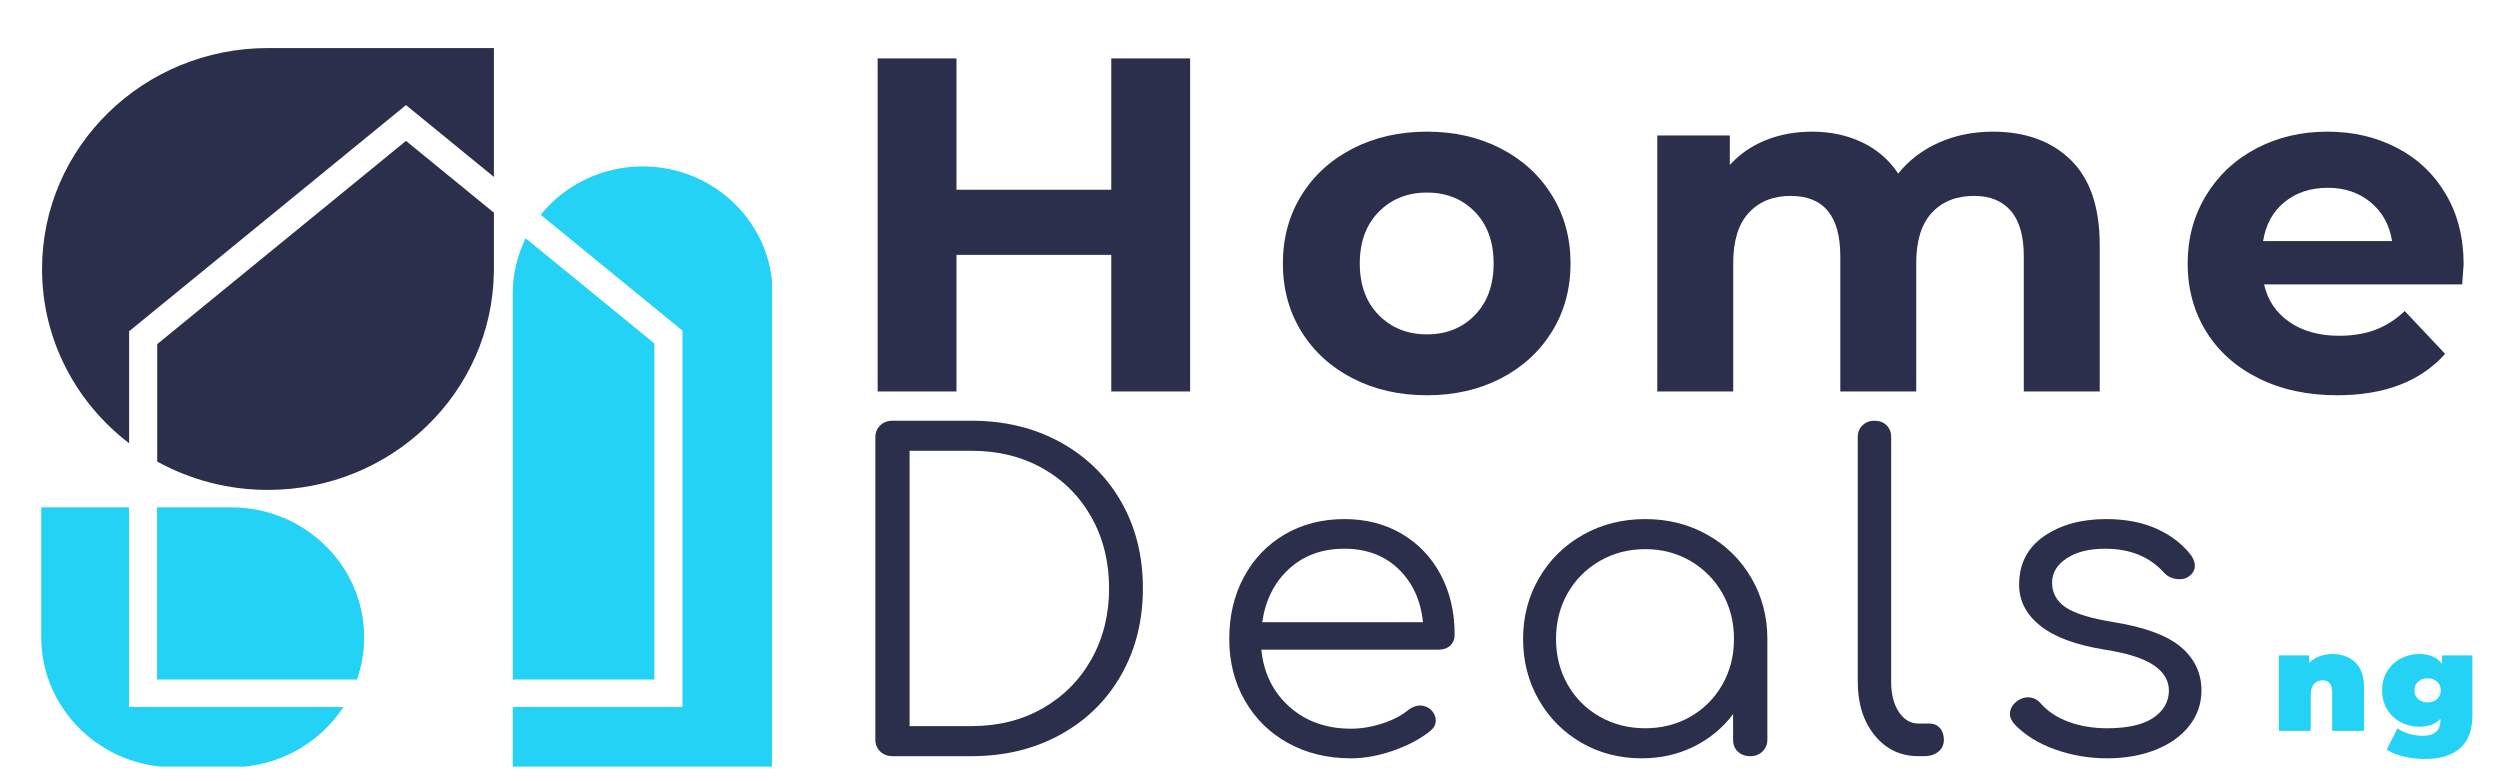 <?xml version="1.0" encoding="UTF-8" standalone="no"?>
<!-- Created with Inkscape (http://www.inkscape.org/) -->

<svg
   version="1.1"
   id="svg9"
   xml:space="preserve"
   width="640"
   height="200"
   viewBox="0 0 640 200"
   sodipodi:docname="homedealsLogo.svg"
   inkscape:version="1.1 (c4e8f9e, 2021-05-24)"
   xmlns:inkscape="http://www.inkscape.org/namespaces/inkscape"
   xmlns:sodipodi="http://sodipodi.sourceforge.net/DTD/sodipodi-0.dtd"
   xmlns="http://www.w3.org/2000/svg"
   xmlns:svg="http://www.w3.org/2000/svg"><sodipodi:namedview
     id="namedview33"
     pagecolor="#505050"
     bordercolor="#eeeeee"
     borderopacity="1"
     inkscape:pageshadow="0"
     inkscape:pageopacity="0"
     inkscape:pagecheckerboard="0"
     showgrid="false"
     inkscape:zoom="0.78374771"
     inkscape:cx="491.86746"
     inkscape:cy="111.64307"
     inkscape:window-width="1280"
     inkscape:window-height="701"
     inkscape:window-x="0"
     inkscape:window-y="23"
     inkscape:window-maximized="1"
     inkscape:current-layer="g39" /><defs
     id="defs13"><clipPath
       clipPathUnits="userSpaceOnUse"
       id="clipPath25"><path
         d="m 449,1712.824 h 629.551 V 1183.508 H 449 Z"
         id="path23" /></clipPath><clipPath
       clipPathUnits="userSpaceOnUse"
       id="clipPath35"><path
         d="M 449.371,1817 H 838.527 V 1427.859 H 449.371 Z"
         id="path33" /></clipPath></defs><g
     id="g15"
     transform="matrix(1.333,0,0,-1.333,0,4000)"><g
       id="g17" /><g
       id="g1132"
       transform="matrix(0.223,0,0,0.218,-92.265,2595.516)"><g
         id="g19"
         style="fill:#24d2f5;fill-opacity:1"><g
           id="g21"
           clip-path="url(#clipPath25)"
           style="fill:#24d2f5;fill-opacity:1"><path
             d="m 967.238,1712.254 c -34.265,0.031 -66.648,-15.672 -87.843,-42.594 l 122.117,-102.055 V 1236.059 H 855.344 v -52.512 h 223.785 v 416.781 c 0,61.817 -50.094,111.926 -111.891,111.926 z m 10.086,-155.965 -110.894,92.672 c -7.321,-15.164 -11.11,-31.789 -11.086,-48.629 v -340.074 h 121.98 z M 708.047,1236.059 H 524.844 v 175.859 H 449.277 V 1297.43 c 0,-63.133 51.344,-114.492 114.457,-114.492 h 49.172 c 39.164,0.019 75.598,20.058 96.586,53.121 z m -95.141,175.859 h -63.867 v -151.66 h 172.133 c 4.109,11.961 6.203,24.523 6.195,37.172 0,63.129 -51.347,114.488 -114.461,114.488 z"
             style="fill:#24d2f5;fill-opacity:1;fill-rule:evenodd;stroke:none"
             id="path27" /></g></g><g
         id="g29"
         style="fill:#2b2f4c;fill-opacity:1"><g
           id="g31"
           clip-path="url(#clipPath35)"
           style="fill:#2b2f4c;fill-opacity:1"><path
             d="M 763.375,1734.758 653.004,1642.52 549.145,1555.727 V 1452.25 c 29.105,-16.41 61.964,-25.012 95.378,-24.961 106.637,0 193.223,85.809 194.543,192.16 h 0.036 v 52.028 l -8.352,6.98 z m -118.852,81.785 c -107.461,0 -194.574,-87.141 -194.574,-194.629 0,-62.387 29.352,-117.914 74.992,-153.531 v 98.664 l 126.586,105.785 111.848,93.469 42.395,-35.434 33.328,-27.851 v 113.527 z"
             style="fill:#2b2f4c;fill-opacity:1;fill-rule:evenodd;stroke:none"
             id="path37" /></g></g><g
         id="g39"
         style="fill:#1a1a1a"><path
           d="m 2422.465,1282.695 c 8.176,0 14.754,-2.476 19.734,-7.422 4.989,-4.937 7.485,-12.386 7.485,-22.343 v -37.891 h -27.454 v 33.156 c 0,7.614 -2.714,11.422 -8.14,11.422 -3.074,0 -5.563,-1.074 -7.469,-3.219 -1.906,-2.148 -2.859,-5.527 -2.859,-10.14 v -31.219 h -27.438 v 66.438 h 26.11 v -6.563 c 2.593,2.594 5.586,4.535 8.984,5.828 3.406,1.301 7.086,1.953 11.047,1.953 z m 120.484,-1.218 v -53.204 c 0,-12.625 -3.508,-22.113 -10.515,-28.468 -7,-6.364 -16.977,-9.547 -29.922,-9.547 -6.649,0 -12.844,0.711 -18.594,2.125 -5.75,1.418 -10.648,3.465 -14.688,6.14 l 9.219,18.704 c 2.594,-1.95 5.875,-3.524 9.844,-4.735 3.969,-1.219 7.773,-1.828 11.422,-1.828 5.5,0 9.504,1.18 12.015,3.531 2.508,2.344 3.766,5.782 3.766,10.313 v 1.219 c -4.125,-4.7 -10.234,-7.047 -18.328,-7.047 -5.68,0 -10.965,1.312 -15.859,3.937 -4.899,2.633 -8.805,6.399 -11.719,11.297 -2.918,4.906 -4.375,10.516 -4.375,16.828 0,6.32 1.457,11.91 4.375,16.766 2.914,4.851 6.82,8.597 11.719,11.234 4.894,2.633 10.179,3.953 15.859,3.953 9.062,0 15.617,-2.918 19.672,-8.75 v 7.532 z m -38.5,-41.422 c 3.239,0 5.93,0.988 8.078,2.968 2.145,1.989 3.219,4.563 3.219,7.719 0,3.156 -1.074,5.707 -3.219,7.656 -2.148,1.946 -4.839,2.922 -8.078,2.922 -3.324,0 -6.058,-0.976 -8.203,-2.922 -2.148,-1.949 -3.219,-4.5 -3.219,-7.656 0,-3.156 1.094,-5.73 3.282,-7.719 2.187,-1.98 4.898,-2.968 8.14,-2.968 z"
           style="fill:#24d2f5;fill-opacity:1;fill-rule:nonzero;stroke:none"
           id="path41" /><path
           d="m 1250.449,1488.238 c 28.5,0 53.973,-6.308 76.422,-18.922 22.457,-12.617 39.926,-30.086 52.406,-52.406 12.489,-22.324 18.735,-47.742 18.735,-76.25 0,-28.5 -6.246,-53.976 -18.735,-76.422 -12.48,-22.449 -29.949,-39.98 -52.406,-52.593 -22.449,-12.618 -47.922,-18.922 -76.422,-18.922 h -68.109 c -4.293,0 -7.824,1.382 -10.594,4.156 -2.773,2.781 -4.156,6.312 -4.156,10.594 v 266 c 0,4.289 1.383,7.82 4.156,10.593 2.77,2.782 6.301,4.172 10.594,4.172 z m 0,-269.031 c 22.957,0 43.391,5.234 61.297,15.703 17.906,10.469 31.906,24.91 42,43.328 10.094,18.414 15.141,39.223 15.141,62.422 0,23.207 -5.047,44.02 -15.141,62.438 -10.094,18.414 -24.094,32.797 -42,43.14 -17.906,10.344 -38.34,15.516 -61.297,15.516 h -53.359 v -242.547 z m 321.071,182.375 c 18.664,0 35.187,-4.355 49.562,-13.062 14.375,-8.7 25.535,-20.743 33.484,-36.125 7.946,-15.387 11.922,-32.918 11.922,-52.594 0,-4.031 -1.261,-7.246 -3.781,-9.641 -2.523,-2.398 -5.805,-3.594 -9.844,-3.594 h -152.859 c 2.019,-20.687 10.094,-37.464 24.219,-50.328 14.125,-12.867 31.781,-19.297 52.968,-19.297 9.082,0 18.227,1.571 27.438,4.719 9.207,3.156 16.582,7.129 22.125,11.922 3.281,2.52 6.687,3.781 10.219,3.781 2.781,0 5.554,-1.008 8.328,-3.015 3.281,-3.032 4.922,-6.438 4.922,-10.219 0,-3.281 -1.391,-6.184 -4.172,-8.703 -8.324,-7.063 -18.918,-12.93 -31.781,-17.594 -12.868,-4.668 -25.227,-7 -37.079,-7 -20.179,0 -38.214,4.473 -54.109,13.422 -15.887,8.957 -28.309,21.445 -37.266,37.469 -8.961,16.019 -13.437,34.117 -13.437,54.297 0,20.425 4.223,38.648 12.672,54.671 8.457,16.02 20.187,28.504 35.187,37.454 15.008,8.957 32.102,13.437 51.282,13.437 z m 0,-26.109 c -19.18,0 -35.075,-5.93 -47.688,-17.782 -12.605,-11.855 -20.297,-27.496 -23.078,-46.921 h 138.484 c -2.011,19.425 -9.074,35.066 -21.187,46.921 -12.106,11.852 -27.617,17.782 -46.531,17.782 z"
           style="fill:#2b2f4c;fill-opacity:1;fill-rule:nonzero;stroke:none"
           id="path43" /><path
           d="m 1830.609,1401.582 c 19.676,0 37.524,-4.605 53.547,-13.812 16.02,-9.211 28.629,-21.887 37.828,-38.032 9.207,-16.136 13.813,-34.043 13.813,-53.718 v -88.922 c 0,-4.032 -1.387,-7.438 -4.156,-10.219 -2.774,-2.774 -6.305,-4.156 -10.594,-4.156 -4.293,0 -7.828,1.32 -10.609,3.968 -2.774,2.657 -4.157,6.125 -4.157,10.407 v 22.703 c -8.824,-12.106 -20.047,-21.625 -33.672,-28.563 -13.617,-6.937 -28.625,-10.406 -45.031,-10.406 -19.168,0 -36.508,4.602 -52.016,13.813 -15.511,9.207 -27.746,21.816 -36.703,37.828 -8.961,16.019 -13.437,33.867 -13.437,53.547 0,19.675 4.601,37.582 13.812,53.718 9.207,16.145 21.817,28.821 37.828,38.032 16.02,9.207 33.868,13.812 53.547,13.812 z m 0,-184.266 c 14.383,0 27.375,3.407 38.969,10.219 11.602,6.813 20.75,16.207 27.438,28.188 6.687,11.976 10.031,25.41 10.031,40.297 0,14.882 -3.344,28.316 -10.031,40.296 -6.688,11.977 -15.836,21.438 -27.438,28.375 -11.594,6.938 -24.586,10.407 -38.969,10.407 -14.375,0 -27.429,-3.469 -39.156,-10.407 -11.73,-6.937 -20.937,-16.398 -27.625,-28.375 -6.687,-11.98 -10.031,-25.414 -10.031,-40.296 0,-14.887 3.344,-28.321 10.031,-40.297 6.688,-11.981 15.895,-21.375 27.625,-28.188 11.727,-6.812 24.781,-10.219 39.156,-10.219 z"
           style="fill:#2b2f4c;fill-opacity:1;fill-rule:nonzero;stroke:none"
           id="path45" /><path
           d="m 2013.648,1473.848 c 0,4.289 1.383,7.757 4.157,10.406 2.781,2.656 6.187,3.984 10.218,3.984 4.289,0 7.758,-1.328 10.407,-3.984 2.656,-2.649 3.984,-6.117 3.984,-10.406 v -215.672 c 0,-10.844 2.203,-19.672 6.609,-26.485 4.415,-6.812 10.032,-10.218 16.844,-10.218 h 9.453 c 3.789,0 6.817,-1.325 9.078,-3.969 2.27,-2.649 3.407,-6.117 3.407,-10.406 0,-4.282 -1.578,-7.75 -4.735,-10.407 -3.148,-2.648 -7.242,-3.968 -12.281,-3.968 h -4.922 c -15.387,0 -27.937,6.113 -37.656,18.343 -9.711,12.239 -14.563,27.942 -14.563,47.11 z"
           style="fill:#2b2f4c;fill-opacity:1;fill-rule:nonzero;stroke:none"
           id="path47" /><path
           d="m 2227.527,1401.582 c 16.657,0 31.161,-2.84 43.516,-8.516 12.363,-5.668 22.328,-13.546 29.891,-23.64 2.019,-3.281 3.031,-6.184 3.031,-8.703 0,-4.293 -2.024,-7.7 -6.063,-10.219 -1.761,-1.262 -4.156,-1.891 -7.187,-1.891 -5.293,0 -9.703,1.891 -13.235,5.672 -12.367,14.125 -29.265,21.188 -50.703,21.188 -13.875,0 -24.976,-2.84 -33.297,-8.516 -8.324,-5.668 -12.484,-12.793 -12.484,-21.375 0,-9.086 3.906,-16.34 11.719,-21.766 7.82,-5.418 21.695,-9.765 41.625,-13.046 26.988,-4.532 46.285,-11.907 57.89,-22.125 11.602,-10.219 17.407,-22.899 17.407,-38.032 0,-11.605 -3.469,-21.949 -10.407,-31.031 -6.937,-9.074 -16.589,-16.137 -28.953,-21.187 -12.355,-5.043 -26.351,-7.563 -41.984,-7.563 -15.648,0 -30.656,2.645 -45.031,7.938 -14.375,5.3 -25.981,12.742 -34.813,22.328 -2.523,3.031 -3.781,5.929 -3.781,8.703 0,4.289 2.016,8.078 6.047,11.359 3.031,2.27 6.187,3.406 9.469,3.406 4.281,0 7.937,-1.765 10.968,-5.296 6.051,-7.063 14.055,-12.493 24.016,-16.282 9.969,-3.781 21.008,-5.672 33.125,-5.672 17.656,0 30.895,3.024 39.719,9.079 8.832,6.05 13.375,14 13.625,23.843 0,9.082 -4.418,16.649 -13.25,22.703 -8.825,6.051 -22.821,10.594 -41.985,13.625 -24.73,4.032 -43.214,11.024 -55.453,20.985 -12.23,9.969 -18.344,22.015 -18.344,36.14 0,18.414 7.125,32.664 21.375,42.75 14.258,10.094 32.11,15.141 53.547,15.141 z"
           style="fill:#2b2f4c;fill-opacity:1;fill-rule:nonzero;stroke:none"
           id="path49" /><path
           d="m 1438.676,1807.434 v -293.407 h -67.906 v 120.297 h -133.297 v -120.297 h -67.891 v 293.407 h 67.891 v -115.688 h 133.297 v 115.688 z m 203.957,-296.766 c -23.75,0 -45.059,4.957 -63.922,14.875 -18.867,9.926 -33.609,23.691 -44.234,41.297 -10.618,17.601 -15.922,37.582 -15.922,59.937 0,22.352 5.304,42.332 15.922,59.938 10.625,17.601 25.367,31.363 44.234,41.281 18.863,9.926 40.172,14.891 63.922,14.891 23.75,0 44.984,-4.965 63.703,-14.891 18.726,-9.918 33.398,-23.68 44.016,-41.281 10.625,-17.606 15.937,-37.586 15.937,-59.938 0,-22.355 -5.312,-42.336 -15.937,-59.937 -10.618,-17.606 -25.29,-31.371 -44.016,-41.297 -18.719,-9.918 -39.953,-14.875 -63.703,-14.875 z m 0,53.656 c 16.758,0 30.519,5.656 41.281,16.969 10.758,11.32 16.141,26.484 16.141,45.484 0,19 -5.383,34.157 -16.141,45.469 -10.762,11.32 -24.523,16.984 -41.281,16.984 -16.774,0 -30.606,-5.664 -41.5,-16.984 -10.899,-11.312 -16.344,-26.469 -16.344,-45.469 0,-19 5.445,-34.164 16.344,-45.484 10.894,-11.313 24.726,-16.969 41.5,-16.969 z"
           style="fill:#2b2f4c;fill-opacity:1;fill-rule:nonzero;stroke:none"
           id="path51" /><path
           d="m 2129.82,1742.887 c 28.219,0 50.641,-8.313 67.266,-24.938 16.625,-16.625 24.937,-41.57 24.937,-74.828 v -129.094 h -65.39 v 119.047 c 0,17.875 -3.703,31.211 -11.11,40.016 -7.398,8.801 -17.945,13.203 -31.64,13.203 -15.367,0 -27.524,-4.961 -36.469,-14.875 -8.937,-9.918 -13.406,-24.656 -13.406,-44.219 v -113.172 h -65.391 v 119.047 c 0,35.477 -14.25,53.219 -42.75,53.219 -15.094,0 -27.117,-4.961 -36.062,-14.875 -8.938,-9.918 -13.407,-24.656 -13.407,-44.219 v -113.172 h -65.39 v 225.5 h 62.469 v -25.984 c 8.375,9.5 18.64,16.766 30.796,21.797 12.157,5.031 25.5,7.547 40.032,7.547 15.925,0 30.316,-3.149 43.172,-9.438 12.851,-6.281 23.191,-15.433 31.015,-27.453 9.227,11.738 20.895,20.82 35,27.25 14.113,6.426 29.555,9.641 46.328,9.641 z"
           style="fill:#2b2f4c;fill-opacity:1;fill-rule:nonzero;stroke:none"
           id="path53" /><path
           d="m 2535.43,1625.949 c 0,-0.844 -0.422,-6.715 -1.266,-17.609 H 2363.57 c 3.071,-13.969 10.336,-25.008 21.797,-33.11 11.457,-8.105 25.707,-12.156 42.75,-12.156 11.738,0 22.149,1.742 31.235,5.235 9.082,3.488 17.535,9.007 25.359,16.562 l 34.781,-37.734 c -21.23,-24.313 -52.246,-36.469 -93.047,-36.469 -25.429,0 -47.922,4.957 -67.484,14.875 -19.563,9.926 -34.656,23.691 -45.281,41.297 -10.618,17.601 -15.922,37.582 -15.922,59.937 0,22.071 5.238,41.977 15.719,59.719 10.476,17.75 24.867,31.582 43.171,41.5 18.313,9.926 38.782,14.891 61.407,14.891 22.082,0 42.062,-4.75 59.937,-14.25 17.883,-9.5 31.926,-23.125 42.125,-40.875 10.207,-17.742 15.313,-38.344 15.313,-61.813 z m -116.953,67.485 c -14.805,0 -27.235,-4.196 -37.297,-12.579 -10.063,-8.386 -16.215,-19.843 -18.453,-34.375 h 111.078 c -2.231,14.25 -8.375,25.633 -18.438,34.157 -10.062,8.531 -22.359,12.797 -36.89,12.797 z"
           style="fill:#2b2f4c;fill-opacity:1;fill-rule:nonzero;stroke:none"
           id="path55" /></g></g></g></svg>
